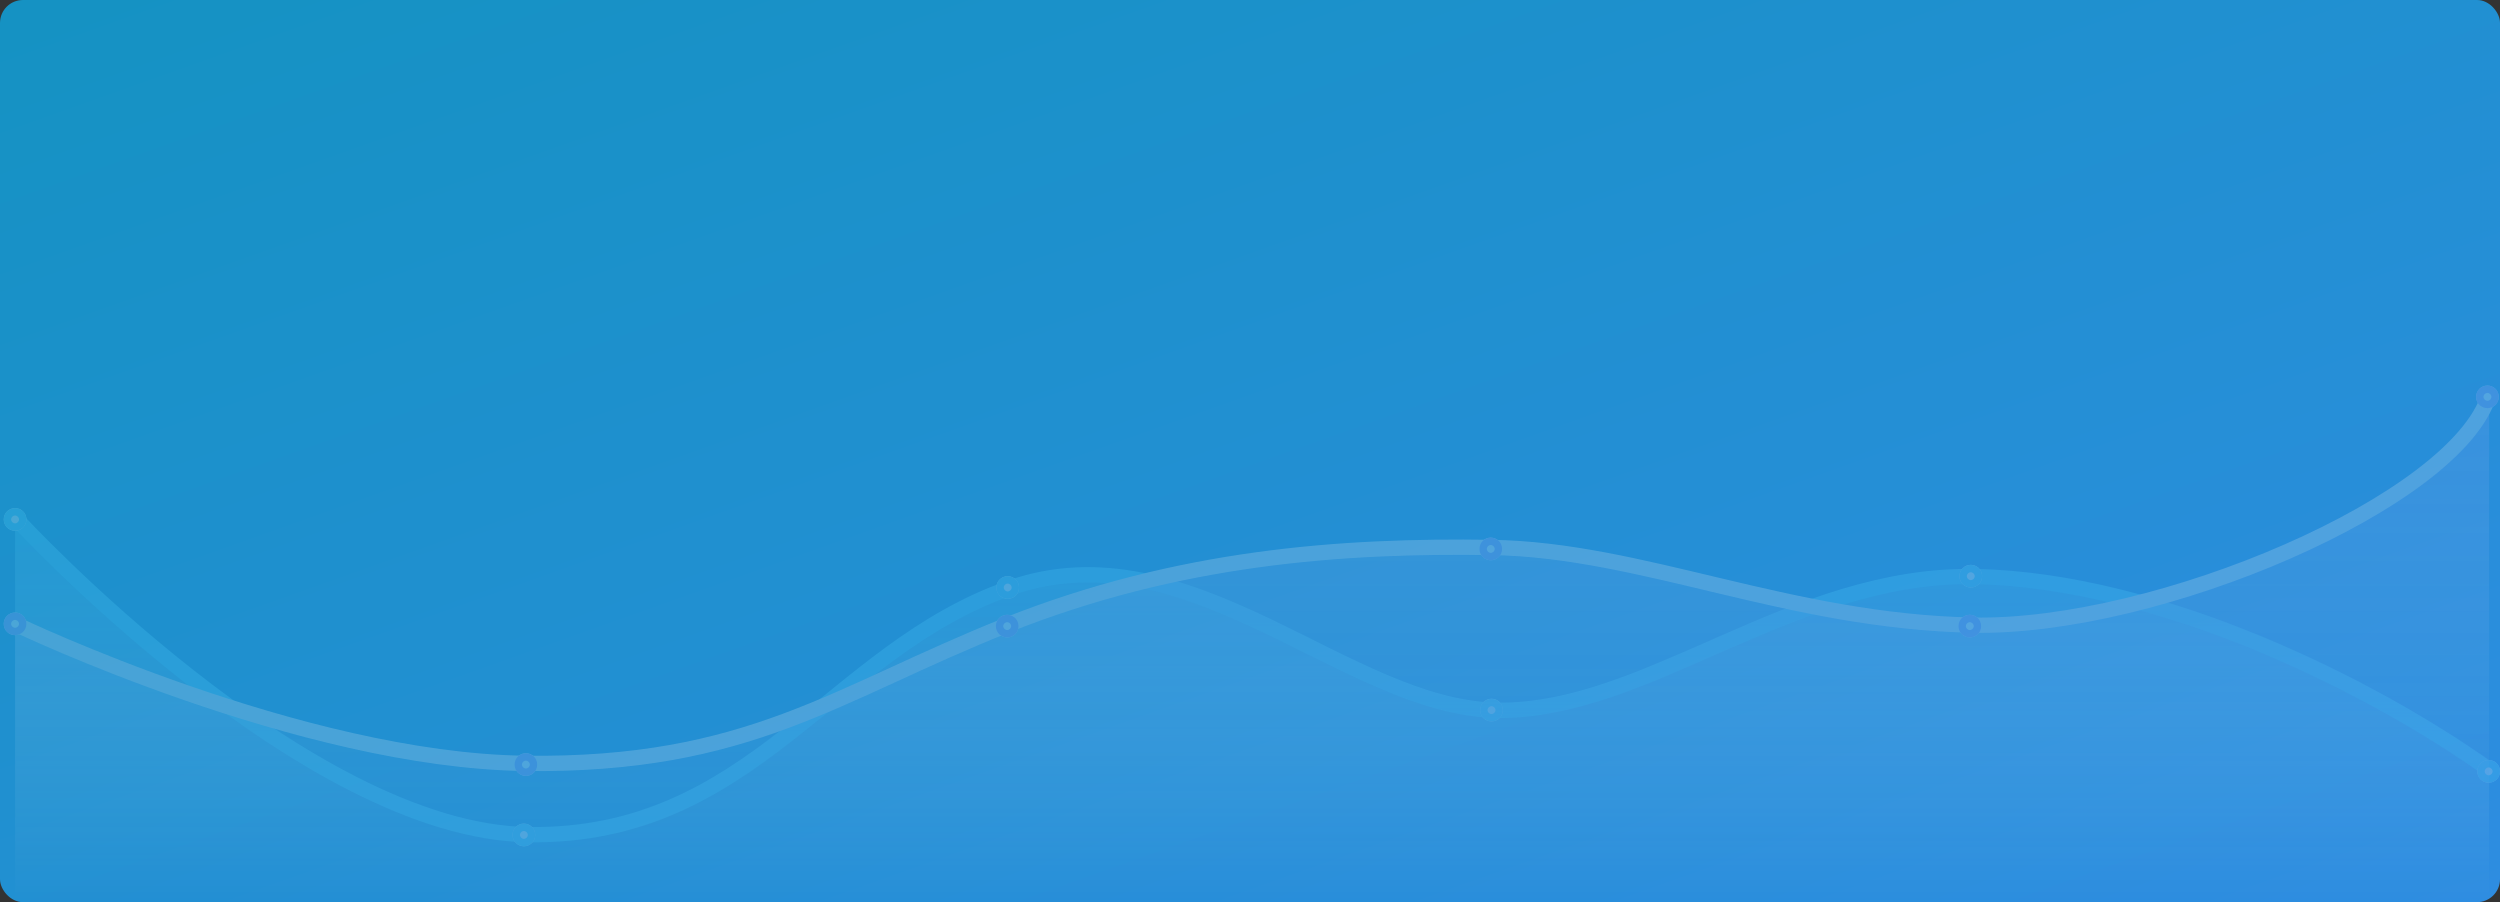 <svg xmlns="http://www.w3.org/2000/svg" xmlns:xlink="http://www.w3.org/1999/xlink" viewBox="3136 367 327 118">
  <rect x="3136" y="367" width="327" height="118" fill="#333333" stroke="none"/>
  <defs>
    <style>
      .cls-1 {
        fill: url(#linear-gradient);
      }

      .cls-2 {
        opacity: 0.2;
      }

      .cls-3, .cls-6 {
        opacity: 0.7;
      }

      .cls-3 {
        fill: url(#linear-gradient-2);
      }

      .cls-10, .cls-4, .cls-7 {
        fill: none;
      }

      .cls-4 {
        stroke: #54d8ff;
      }

      .cls-4, .cls-5, .cls-7, .cls-8 {
        stroke-width: 2px;
      }

      .cls-5, .cls-8 {
        fill: #fff;
      }

      .cls-5 {
        stroke: #55d8fe;
      }

      .cls-6 {
        fill: url(#linear-gradient-3);
      }

      .cls-7 {
        stroke: #edf1f5;
      }

      .cls-8 {
        stroke: #a4a1fb;
      }

      .cls-9 {
        stroke: none;
      }
    </style>
    <linearGradient id="linear-gradient" x1="0.016" y1="0.016" x2="1" y2="1" gradientUnits="objectBoundingBox">
      <stop offset="0" stop-color="#1592c3"/>
      <stop offset="1" stop-color="#2e8de1"/>
    </linearGradient>
    <linearGradient id="linear-gradient-2" x1="0.5" x2="0.5" y2="1" gradientUnits="objectBoundingBox">
      <stop offset="0" stop-color="#54d8ff"/>
      <stop offset="1" stop-color="#fff" stop-opacity="0"/>
    </linearGradient>
    <linearGradient id="linear-gradient-3" x1="0.5" x2="0.5" y2="1" gradientUnits="objectBoundingBox">
      <stop offset="0" stop-color="#a7a7ff"/>
      <stop offset="1" stop-color="#fff" stop-opacity="0"/>
    </linearGradient>
  </defs>
  <g id="Group_306" data-name="Group 306" transform="translate(3120)">
    <rect id="Rectangle_75" data-name="Rectangle 75" class="cls-1" width="327" height="118" rx="3" transform="translate(16 367)"/>
    <g id="Group_247" data-name="Group 247" class="cls-2" transform="translate(-373.512 -43.572)">
      <g id="Total_Views_Graph" data-name="Total Views Graph" transform="translate(390 477.032)">
        <path id="Filled.Graph" class="cls-3" d="M330,394.718v-40.3s36.42,40.063,66.337,41.57c33.38-.34,33.654-20.8,62.986-32,24.556-8.794,43.294,15.194,63.835,15.779s34.716-16.441,62.74-17.623c36.307,1.781,65.442,24.528,67.7,25.751v16.63l-323.6.029Z" transform="translate(-328.514 -353.109)"/>
        <path id="Line.Graph" class="cls-4" d="M312.953,279.164s37.553,40.8,66.9,41.183,39.386-24.04,62.951-32.273,44.008,15.7,63.683,16S545,286.094,569.176,286.591s51.813,14.328,67.093,25.238" transform="translate(-311.184 -277.631)"/>
        <g id="Jun.Ellipse" class="cls-5" transform="translate(323.546 32.954)">
          <circle class="cls-9" cx="1.483" cy="1.483" r="1.483"/>
          <circle class="cls-10" cx="1.483" cy="1.483" r="0.483"/>
        </g>
        <g id="May.Ellipse" class="cls-5" transform="translate(255.807 7.422)">
          <circle class="cls-9" cx="1.483" cy="1.483" r="1.483"/>
          <circle class="cls-10" cx="1.483" cy="1.483" r="0.483"/>
        </g>
        <g id="Apr.Ellipse" class="cls-5" transform="translate(193.118 24.938)">
          <circle class="cls-9" cx="1.483" cy="1.483" r="1.483"/>
          <circle class="cls-10" cx="1.483" cy="1.483" r="0.483"/>
        </g>
        <g id="Mar.Ellipse" class="cls-5" transform="translate(129.835 8.906)">
          <circle class="cls-9" cx="1.483" cy="1.483" r="1.483"/>
          <circle class="cls-10" cx="1.483" cy="1.483" r="0.483"/>
        </g>
        <g id="Feb.Ellipse" class="cls-5" transform="translate(66.552 41.267)">
          <circle class="cls-9" cx="1.483" cy="1.483" r="1.483"/>
          <circle class="cls-10" cx="1.483" cy="1.483" r="0.483"/>
        </g>
        <g id="Jan.Ellipse" class="cls-5" transform="translate(0 0)">
          <circle class="cls-9" cx="1.483" cy="1.483" r="1.483"/>
          <circle class="cls-10" cx="1.483" cy="1.483" r="0.483"/>
        </g>
      </g>
      <g id="Products_Sold_Graph" data-name="Products Sold Graph" transform="translate(390 461)">
        <path id="Filled.Graph-2" data-name="Filled.Graph" class="cls-6" d="M330,357.35V330.962s37.314,17.309,67.129,18.4c32.239-1.054,37.821-8.461,62.933-18.4,21.459-8.281,42.859-10.553,63.4-9.968s38.344,9.53,62.607,10.447c42.8-3.693,64.641-22.366,67.533-30.164v65.888l-323.6.029Z" transform="translate(-328.515 -299.71)"/>
        <path id="Line.Graph-2" data-name="Line.Graph" class="cls-7" d="M313,275.3s37.074,17.721,66.387,18.1,40.572-9.145,63.024-18.079,43.8-10.459,63.446-10.159,38.753,9.663,62.9,10.16S631.96,259.143,636.3,245.24" transform="translate(-311.218 -243.981)"/>
        <g id="Jun.Ellipse-2" data-name="Jun.Ellipse" class="cls-8" transform="translate(323.386 0)">
          <circle class="cls-9" cx="1.483" cy="1.483" r="1.483"/>
          <circle class="cls-10" cx="1.483" cy="1.483" r="0.483"/>
        </g>
        <g id="May.Ellipse-2" data-name="May.Ellipse" class="cls-8" transform="translate(255.68 29.985)">
          <circle class="cls-9" cx="1.483" cy="1.483" r="1.483"/>
          <circle class="cls-10" cx="1.483" cy="1.483" r="0.483"/>
        </g>
        <g id="Apr.Ellipse-2" data-name="Apr.Ellipse" class="cls-8" transform="translate(193.022 19.891)">
          <circle class="cls-9" cx="1.483" cy="1.483" r="1.483"/>
          <circle class="cls-10" cx="1.483" cy="1.483" r="0.483"/>
        </g>
        <g id="Mar.Ellipse-2" data-name="Mar.Ellipse" class="cls-8" transform="translate(129.77 29.985)">
          <circle class="cls-9" cx="1.483" cy="1.483" r="1.483"/>
          <circle class="cls-10" cx="1.483" cy="1.483" r="0.483"/>
        </g>
        <g id="Feb.Ellipse-2" data-name="Feb.Ellipse" class="cls-8" transform="translate(66.815 48.095)">
          <circle class="cls-9" cx="1.483" cy="1.483" r="1.483"/>
          <circle class="cls-10" cx="1.483" cy="1.483" r="0.483"/>
        </g>
        <g id="Jan.Ellipse-2" data-name="Jan.Ellipse" class="cls-8" transform="translate(0 29.688)">
          <circle class="cls-9" cx="1.483" cy="1.483" r="1.483"/>
          <circle class="cls-10" cx="1.483" cy="1.483" r="0.483"/>
        </g>
      </g>
    </g>
  </g>
</svg>
